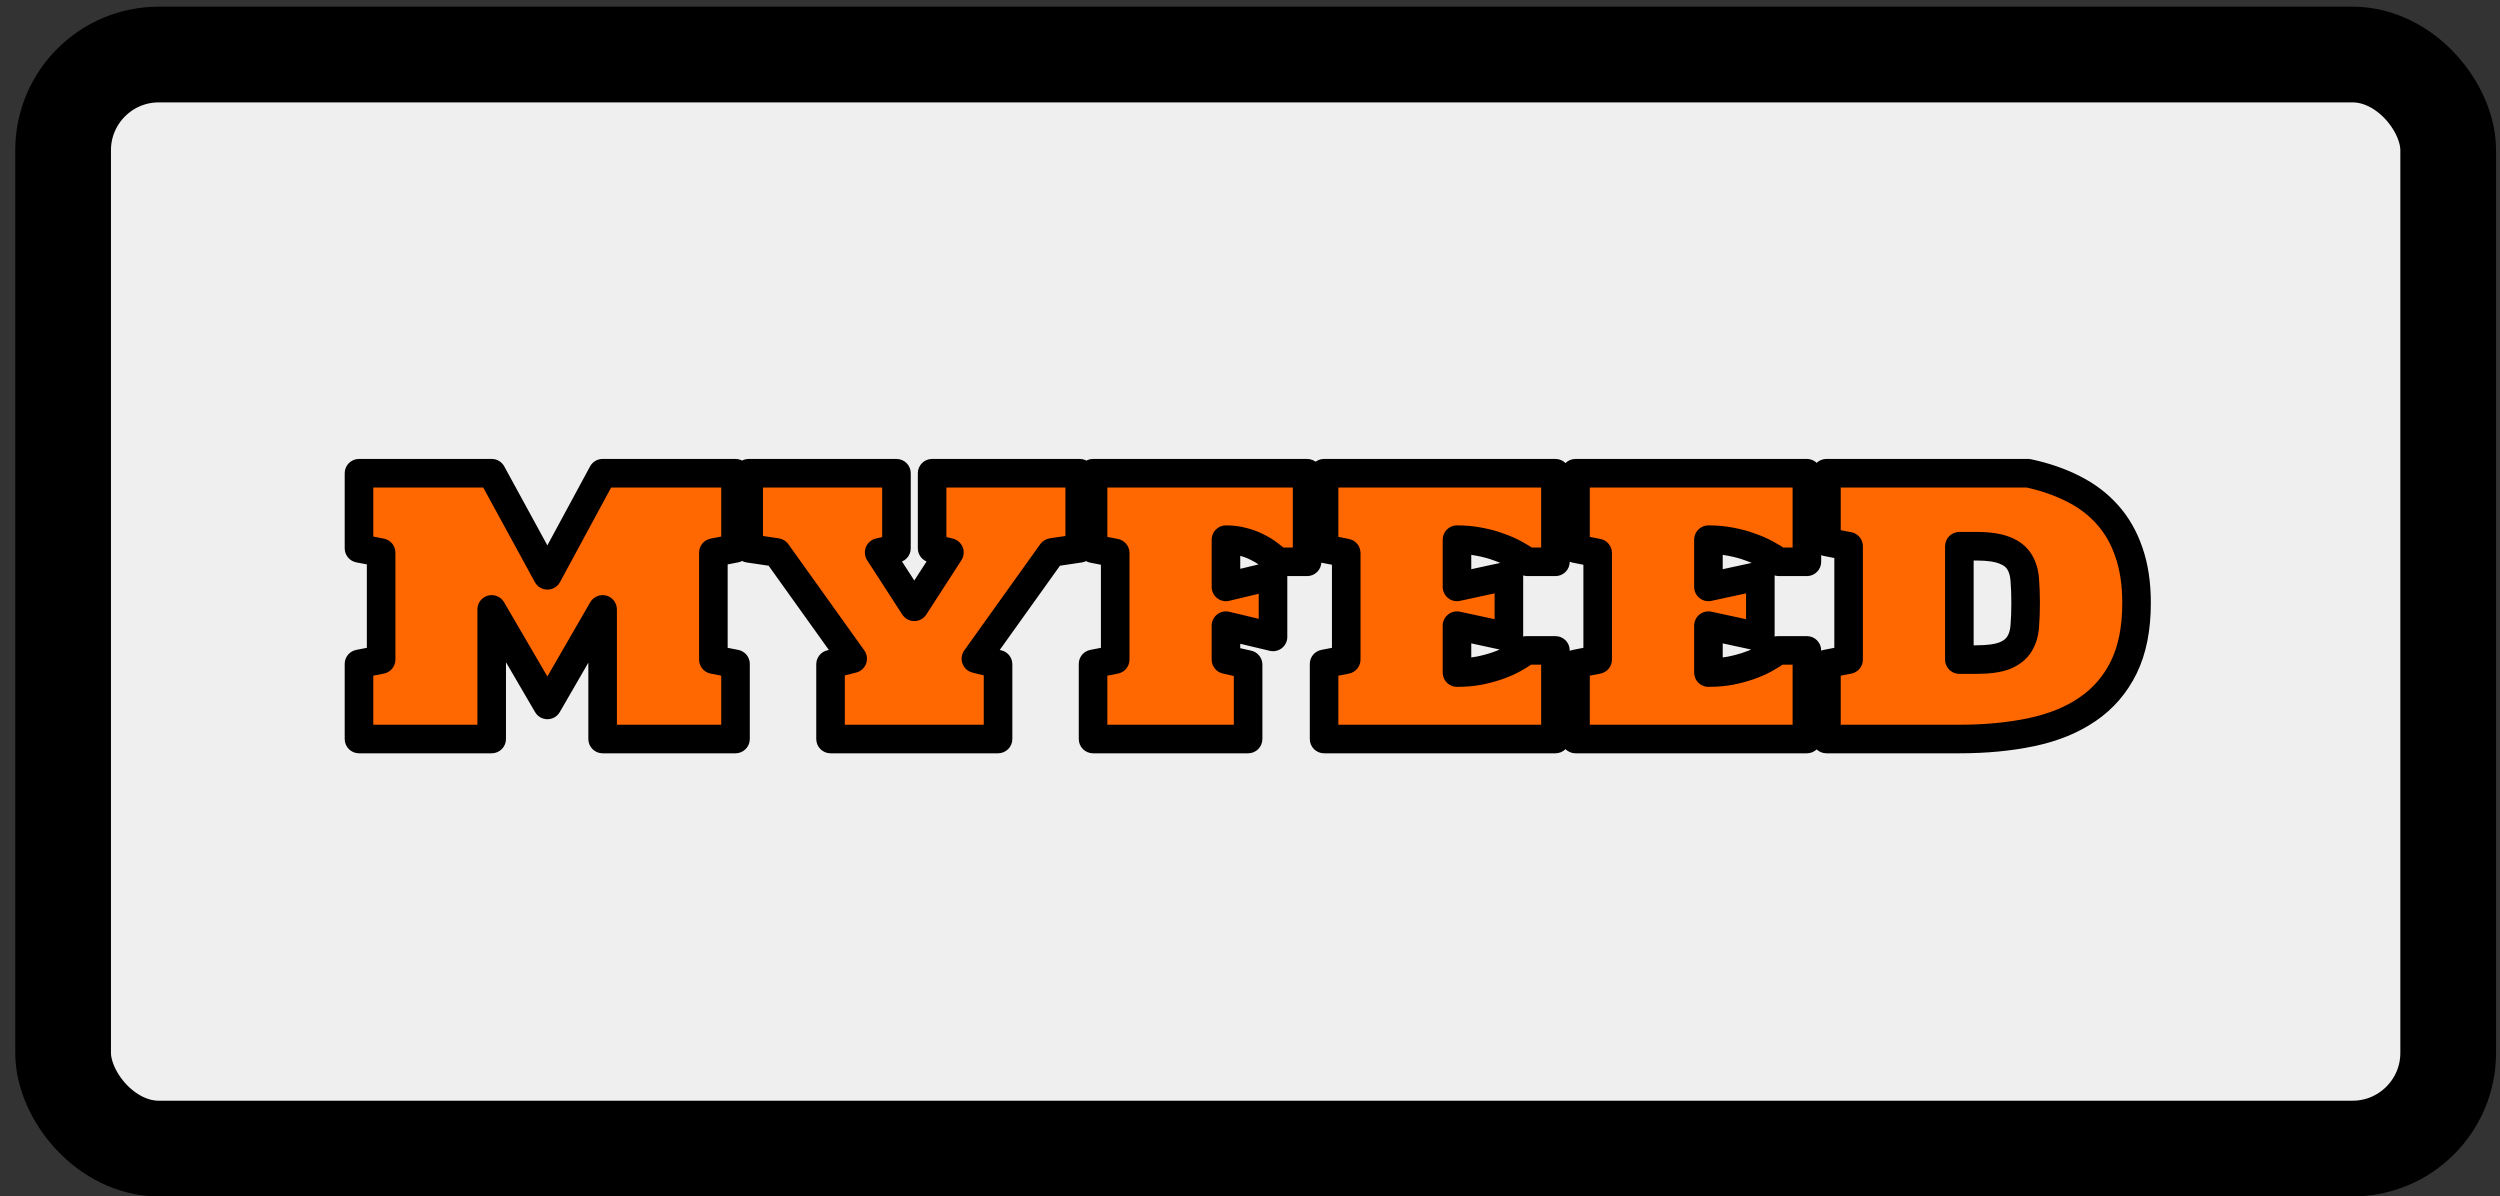 <svg width="140" height="67" viewBox="0 0 140 67" fill="none" xmlns="http://www.w3.org/2000/svg">
<rect x="0" y="0" width="140" height="67" fill="#333333" stroke="none"/>
<rect x="3.534" y="3.053" width="133.565" height="61.267" rx="5.36" fill="#EFEFEF" stroke="black" stroke-width="5.36"/>
<path d="M27.535 34.127V41.385H20.103V37.179L21.343 36.937V30.948L20.103 30.706V26.5H27.535L30.656 32.217L33.747 26.5H41.189V30.706L39.949 30.948V36.937L41.189 37.179V41.385H33.747V34.127L30.656 39.476L27.535 34.127ZM46.51 41.385V37.198L47.75 36.888L43.496 30.938L41.926 30.706V26.5H50.202V30.706L49.233 30.938L51.2 33.981L53.167 30.938L52.198 30.706V26.5H60.465V30.706L58.904 30.938L54.65 36.888L55.891 37.198V41.385H46.51ZM68.653 32.867L71.289 32.237V35.667L68.653 35.037V36.937L69.894 37.218V41.385H61.211V37.179L62.452 36.937V30.967L61.211 30.725V26.5H73.198V31.462H71.57C71.415 31.319 71.238 31.174 71.037 31.026C70.844 30.877 70.624 30.744 70.379 30.628C70.139 30.505 69.874 30.409 69.584 30.337C69.3 30.26 68.99 30.221 68.653 30.221V32.867ZM81.591 37.664C82.03 37.664 82.444 37.628 82.831 37.557C83.219 37.479 83.574 37.383 83.897 37.266C84.227 37.15 84.524 37.017 84.789 36.869C85.054 36.72 85.286 36.572 85.487 36.423H87.105V41.385H74.148V37.179L75.389 36.937V30.967L74.148 30.725V26.5H87.105V31.462H85.545C85.338 31.319 85.099 31.174 84.828 31.026C84.556 30.877 84.253 30.744 83.917 30.628C83.587 30.505 83.229 30.409 82.841 30.337C82.453 30.26 82.037 30.221 81.591 30.221V32.867L84.498 32.237V35.667L81.591 35.037V37.664ZM95.672 37.664C96.111 37.664 96.525 37.628 96.912 37.557C97.3 37.479 97.655 37.383 97.978 37.266C98.308 37.15 98.605 37.017 98.87 36.869C99.135 36.72 99.367 36.572 99.567 36.423H101.186V41.385H88.229V37.179L89.47 36.937V30.967L88.229 30.725V26.5H101.186V31.462H99.626C99.419 31.319 99.18 31.174 98.909 31.026C98.637 30.877 98.334 30.744 97.998 30.628C97.668 30.505 97.31 30.409 96.922 30.337C96.534 30.26 96.118 30.221 95.672 30.221V32.867L98.579 32.237V35.667L95.672 35.037V37.664ZM113.571 26.5C114.508 26.7 115.351 26.991 116.1 27.372C116.85 27.747 117.486 28.228 118.009 28.816C118.539 29.404 118.943 30.108 119.221 30.928C119.505 31.743 119.647 32.689 119.647 33.768C119.647 35.196 119.408 36.397 118.93 37.373C118.452 38.342 117.777 39.124 116.904 39.718C116.039 40.312 114.995 40.739 113.774 40.997C112.553 41.256 111.203 41.385 109.724 41.385H102.281V37.179L103.522 36.937V30.589L102.281 30.347V26.5H113.571ZM110.673 36.937C111.365 36.937 111.898 36.862 112.272 36.714C112.647 36.559 112.918 36.342 113.086 36.065C113.261 35.787 113.361 35.454 113.387 35.066C113.419 34.679 113.435 34.246 113.435 33.768C113.435 33.29 113.419 32.857 113.387 32.469C113.361 32.075 113.261 31.739 113.086 31.462C112.918 31.184 112.647 30.971 112.272 30.822C111.898 30.667 111.365 30.589 110.673 30.589H109.724V36.937H110.673Z" fill="#FF6700"/>
<path d="M27.535 34.127L28.226 33.723C28.044 33.411 27.675 33.26 27.326 33.354C26.978 33.449 26.735 33.765 26.735 34.127H27.535ZM27.535 41.385V42.185C27.977 42.185 28.335 41.827 28.335 41.385H27.535ZM20.103 41.385H19.303C19.303 41.827 19.661 42.185 20.103 42.185V41.385ZM20.103 37.179L19.949 36.394C19.574 36.467 19.303 36.796 19.303 37.179H20.103ZM21.343 36.937L21.496 37.722C21.872 37.649 22.143 37.319 22.143 36.937H21.343ZM21.343 30.948H22.143C22.143 30.565 21.872 30.236 21.496 30.163L21.343 30.948ZM20.103 30.706H19.303C19.303 31.088 19.574 31.418 19.949 31.491L20.103 30.706ZM20.103 26.5V25.7C19.661 25.7 19.303 26.058 19.303 26.5H20.103ZM27.535 26.5L28.238 26.117C28.097 25.86 27.828 25.7 27.535 25.7V26.5ZM30.656 32.217L29.953 32.601C30.094 32.858 30.364 33.018 30.657 33.017C30.951 33.017 31.22 32.856 31.359 32.598L30.656 32.217ZM33.747 26.5V25.7C33.453 25.7 33.183 25.861 33.043 26.119L33.747 26.5ZM41.189 26.5H41.989C41.989 26.058 41.631 25.7 41.189 25.7V26.5ZM41.189 30.706L41.343 31.491C41.718 31.418 41.989 31.088 41.989 30.706H41.189ZM39.949 30.948L39.796 30.163C39.42 30.236 39.149 30.565 39.149 30.948H39.949ZM39.949 36.937H39.149C39.149 37.319 39.42 37.649 39.796 37.722L39.949 36.937ZM41.189 37.179H41.989C41.989 36.796 41.718 36.467 41.343 36.394L41.189 37.179ZM41.189 41.385V42.185C41.631 42.185 41.989 41.827 41.989 41.385H41.189ZM33.747 41.385H32.947C32.947 41.827 33.305 42.185 33.747 42.185V41.385ZM33.747 34.127H34.547C34.547 33.764 34.304 33.447 33.954 33.354C33.605 33.26 33.236 33.413 33.054 33.726L33.747 34.127ZM30.656 39.476L29.965 39.879C30.108 40.125 30.372 40.276 30.657 40.276C30.942 40.275 31.206 40.123 31.348 39.876L30.656 39.476ZM26.735 34.127V41.385H28.335V34.127H26.735ZM27.535 40.585H20.103V42.185H27.535V40.585ZM20.903 41.385V37.179H19.303V41.385H20.903ZM20.256 37.964L21.496 37.722L21.19 36.152L19.949 36.394L20.256 37.964ZM22.143 36.937V30.948H20.543V36.937H22.143ZM21.496 30.163L20.256 29.921L19.949 31.491L21.19 31.733L21.496 30.163ZM20.903 30.706V26.5H19.303V30.706H20.903ZM20.103 27.3H27.535V25.7H20.103V27.3ZM26.833 26.883L29.953 32.601L31.358 31.834L28.238 26.117L26.833 26.883ZM31.359 32.598L34.451 26.88L33.043 26.119L29.952 31.837L31.359 32.598ZM33.747 27.3H41.189V25.7H33.747V27.3ZM40.389 26.5V30.706H41.989V26.5H40.389ZM41.036 29.921L39.796 30.163L40.102 31.733L41.343 31.491L41.036 29.921ZM39.149 30.948V36.937H40.749V30.948H39.149ZM39.796 37.722L41.036 37.964L41.343 36.394L40.102 36.152L39.796 37.722ZM40.389 37.179V41.385H41.989V37.179H40.389ZM41.189 40.585H33.747V42.185H41.189V40.585ZM34.547 41.385V34.127H32.947V41.385H34.547ZM33.054 33.726L29.963 39.075L31.348 39.876L34.44 34.527L33.054 33.726ZM31.347 39.073L28.226 33.723L26.844 34.53L29.965 39.879L31.347 39.073ZM46.51 41.385H45.71C45.71 41.827 46.068 42.185 46.51 42.185V41.385ZM46.51 37.198L46.316 36.422C45.96 36.511 45.71 36.831 45.71 37.198H46.51ZM47.75 36.888L47.944 37.664C48.201 37.6 48.41 37.413 48.501 37.164C48.593 36.916 48.555 36.638 48.401 36.423L47.75 36.888ZM43.496 30.938L44.147 30.473C44.021 30.296 43.828 30.179 43.613 30.147L43.496 30.938ZM41.926 30.706H41.126C41.126 31.102 41.417 31.439 41.809 31.497L41.926 30.706ZM41.926 26.5V25.7C41.484 25.7 41.126 26.058 41.126 26.5H41.926ZM50.202 26.5H51.002C51.002 26.058 50.644 25.7 50.202 25.7V26.5ZM50.202 30.706L50.389 31.484C50.748 31.397 51.002 31.076 51.002 30.706H50.202ZM49.233 30.938L49.046 30.16C48.794 30.221 48.587 30.4 48.49 30.641C48.394 30.882 48.42 31.155 48.561 31.373L49.233 30.938ZM51.2 33.981L50.528 34.415C50.676 34.643 50.929 34.781 51.2 34.781C51.472 34.781 51.725 34.643 51.872 34.415L51.2 33.981ZM53.167 30.938L53.839 31.373C53.98 31.155 54.007 30.882 53.91 30.641C53.814 30.4 53.606 30.221 53.354 30.16L53.167 30.938ZM52.198 30.706H51.398C51.398 31.076 51.652 31.397 52.012 31.484L52.198 30.706ZM52.198 26.5V25.7C51.757 25.7 51.398 26.058 51.398 26.5H52.198ZM60.465 26.5H61.264C61.264 26.058 60.906 25.7 60.465 25.7V26.5ZM60.465 30.706L60.583 31.497C60.974 31.439 61.264 31.102 61.264 30.706H60.465ZM58.904 30.938L58.786 30.147C58.572 30.179 58.38 30.297 58.254 30.473L58.904 30.938ZM54.65 36.888L53.999 36.423C53.845 36.638 53.808 36.916 53.899 37.164C53.991 37.413 54.199 37.6 54.456 37.664L54.65 36.888ZM55.891 37.198H56.691C56.691 36.831 56.441 36.511 56.085 36.422L55.891 37.198ZM55.891 41.385V42.185C56.332 42.185 56.691 41.827 56.691 41.385H55.891ZM47.31 41.385V37.198H45.71V41.385H47.31ZM46.704 37.974L47.944 37.664L47.556 36.112L46.316 36.422L46.704 37.974ZM48.401 36.423L44.147 30.473L42.845 31.404L47.1 37.354L48.401 36.423ZM43.613 30.147L42.044 29.914L41.809 31.497L43.379 31.73L43.613 30.147ZM42.726 30.706V26.5H41.126V30.706H42.726ZM41.926 27.3H50.202V25.7H41.926V27.3ZM49.402 26.5V30.706H51.002V26.5H49.402ZM50.015 29.928L49.046 30.16L49.42 31.716L50.389 31.484L50.015 29.928ZM48.561 31.373L50.528 34.415L51.872 33.547L49.905 30.504L48.561 31.373ZM51.872 34.415L53.839 31.373L52.496 30.504L50.528 33.547L51.872 34.415ZM53.354 30.16L52.385 29.928L52.012 31.484L52.981 31.716L53.354 30.16ZM52.998 30.706V26.5H51.398V30.706H52.998ZM52.198 27.3H60.465V25.7H52.198V27.3ZM59.664 26.5V30.706H61.264V26.5H59.664ZM60.347 29.914L58.786 30.147L59.022 31.73L60.583 31.497L60.347 29.914ZM58.254 30.473L53.999 36.423L55.301 37.354L59.555 31.404L58.254 30.473ZM54.456 37.664L55.697 37.974L56.085 36.422L54.844 36.112L54.456 37.664ZM55.09 37.198V41.385H56.691V37.198H55.09ZM55.891 40.585H46.51V42.185H55.891V40.585ZM68.653 32.867H67.853C67.853 33.112 67.966 33.343 68.158 33.495C68.35 33.646 68.601 33.702 68.84 33.645L68.653 32.867ZM71.289 32.237H72.089C72.089 31.992 71.977 31.761 71.785 31.609C71.593 31.457 71.342 31.402 71.103 31.459L71.289 32.237ZM71.289 35.667L71.103 36.445C71.342 36.502 71.593 36.447 71.785 36.295C71.977 36.144 72.089 35.912 72.089 35.667H71.289ZM68.653 35.037L68.84 34.259C68.601 34.202 68.35 34.258 68.158 34.409C67.966 34.561 67.853 34.792 67.853 35.037H68.653ZM68.653 36.937H67.853C67.853 37.31 68.112 37.634 68.477 37.717L68.653 36.937ZM69.894 37.218H70.694C70.694 36.844 70.435 36.52 70.071 36.438L69.894 37.218ZM69.894 41.385V42.185C70.336 42.185 70.694 41.827 70.694 41.385H69.894ZM61.211 41.385H60.411C60.411 41.827 60.769 42.185 61.211 42.185V41.385ZM61.211 37.179L61.058 36.394C60.682 36.467 60.411 36.796 60.411 37.179H61.211ZM62.452 36.937L62.605 37.722C62.98 37.649 63.252 37.319 63.252 36.937H62.452ZM62.452 30.967H63.252C63.252 30.585 62.98 30.256 62.605 30.182L62.452 30.967ZM61.211 30.725H60.411C60.411 31.108 60.682 31.437 61.058 31.51L61.211 30.725ZM61.211 26.5V25.7C60.769 25.7 60.411 26.058 60.411 26.5H61.211ZM73.198 26.5H73.998C73.998 26.058 73.64 25.7 73.198 25.7V26.5ZM73.198 31.462V32.261C73.64 32.261 73.998 31.903 73.998 31.462H73.198ZM71.57 31.462L71.03 32.051C71.177 32.187 71.37 32.261 71.57 32.261V31.462ZM71.037 31.026L70.551 31.66L70.561 31.668L71.037 31.026ZM70.379 30.628L70.013 31.34C70.021 31.344 70.028 31.348 70.036 31.351L70.379 30.628ZM69.584 30.337L69.373 31.109C69.38 31.111 69.387 31.113 69.394 31.114L69.584 30.337ZM68.653 30.221V29.421C68.212 29.421 67.853 29.779 67.853 30.221H68.653ZM68.84 33.645L71.475 33.015L71.103 31.459L68.468 32.089L68.84 33.645ZM70.489 32.237V35.667H72.089V32.237H70.489ZM71.475 34.889L68.84 34.259L68.468 35.816L71.103 36.445L71.475 34.889ZM67.853 35.037V36.937H69.454V35.037H67.853ZM68.477 37.717L69.717 37.998L70.071 36.438L68.83 36.157L68.477 37.717ZM69.094 37.218V41.385H70.694V37.218H69.094ZM69.894 40.585H61.211V42.185H69.894V40.585ZM62.011 41.385V37.179H60.411V41.385H62.011ZM61.364 37.964L62.605 37.722L62.298 36.152L61.058 36.394L61.364 37.964ZM63.252 36.937V30.967H61.651V36.937H63.252ZM62.605 30.182L61.364 29.94L61.058 31.51L62.298 31.753L62.605 30.182ZM62.011 30.725V26.5H60.411V30.725H62.011ZM61.211 27.3H73.198V25.7H61.211V27.3ZM72.398 26.5V31.462H73.998V26.5H72.398ZM73.198 30.662H71.57V32.261H73.198V30.662ZM72.111 30.872C71.932 30.708 71.733 30.545 71.514 30.383L70.561 31.668C70.743 31.803 70.898 31.931 71.03 32.051L72.111 30.872ZM71.524 30.391C71.281 30.204 71.012 30.043 70.721 29.905L70.036 31.351C70.236 31.446 70.406 31.55 70.551 31.66L71.524 30.391ZM70.744 29.916C70.443 29.762 70.119 29.645 69.774 29.56L69.394 31.114C69.63 31.172 69.836 31.249 70.013 31.34L70.744 29.916ZM69.794 29.566C69.433 29.467 69.051 29.421 68.653 29.421V31.021C68.928 31.021 69.166 31.053 69.373 31.109L69.794 29.566ZM67.853 30.221V32.867H69.454V30.221H67.853ZM81.591 37.664H80.791C80.791 38.105 81.149 38.464 81.591 38.464V37.664ZM82.831 37.557L82.976 38.344L82.988 38.341L82.831 37.557ZM83.897 37.266L83.631 36.512L83.626 36.514L83.897 37.266ZM85.487 36.423V35.623C85.315 35.623 85.148 35.678 85.01 35.781L85.487 36.423ZM87.105 36.423H87.905C87.905 35.981 87.547 35.623 87.105 35.623V36.423ZM87.105 41.385V42.185C87.547 42.185 87.905 41.827 87.905 41.385H87.105ZM74.148 41.385H73.349C73.349 41.827 73.707 42.185 74.148 42.185V41.385ZM74.148 37.179L73.995 36.394C73.62 36.467 73.349 36.796 73.349 37.179H74.148ZM75.389 36.937L75.542 37.722C75.918 37.649 76.189 37.319 76.189 36.937H75.389ZM75.389 30.967H76.189C76.189 30.585 75.918 30.256 75.542 30.182L75.389 30.967ZM74.148 30.725H73.349C73.349 31.108 73.62 31.437 73.995 31.51L74.148 30.725ZM74.148 26.5V25.7C73.707 25.7 73.349 26.058 73.349 26.5H74.148ZM87.105 26.5H87.905C87.905 26.058 87.547 25.7 87.105 25.7V26.5ZM87.105 31.462V32.261C87.547 32.261 87.905 31.903 87.905 31.462H87.105ZM85.545 31.462L85.091 32.121C85.225 32.212 85.383 32.261 85.545 32.261V31.462ZM83.917 30.628L83.637 31.378C83.643 31.38 83.649 31.382 83.655 31.384L83.917 30.628ZM82.841 30.337L82.684 31.122L82.697 31.124L82.841 30.337ZM81.591 30.221V29.421C81.149 29.421 80.791 29.779 80.791 30.221H81.591ZM81.591 32.867H80.791C80.791 33.109 80.9 33.337 81.089 33.489C81.277 33.641 81.524 33.7 81.76 33.648L81.591 32.867ZM84.498 32.237H85.298C85.298 31.995 85.189 31.766 85 31.614C84.812 31.462 84.565 31.404 84.329 31.455L84.498 32.237ZM84.498 35.667L84.329 36.449C84.565 36.5 84.812 36.442 85 36.29C85.189 36.138 85.298 35.909 85.298 35.667H84.498ZM81.591 35.037L81.76 34.255C81.524 34.204 81.277 34.263 81.089 34.415C80.9 34.567 80.791 34.795 80.791 35.037H81.591ZM81.591 38.464C82.073 38.464 82.535 38.425 82.976 38.344L82.687 36.77C82.352 36.831 81.987 36.864 81.591 36.864V38.464ZM82.988 38.341C83.409 38.257 83.803 38.15 84.168 38.019L83.626 36.514C83.346 36.615 83.029 36.702 82.674 36.773L82.988 38.341ZM84.164 38.021C84.53 37.891 84.87 37.741 85.18 37.567L84.397 36.171C84.178 36.294 83.924 36.409 83.631 36.512L84.164 38.021ZM85.18 37.567C85.469 37.405 85.731 37.238 85.963 37.066L85.01 35.781C84.842 35.905 84.639 36.036 84.397 36.171L85.18 37.567ZM85.487 37.223H87.105V35.623H85.487V37.223ZM86.305 36.423V41.385H87.905V36.423H86.305ZM87.105 40.585H74.148V42.185H87.105V40.585ZM74.948 41.385V37.179H73.349V41.385H74.948ZM74.302 37.964L75.542 37.722L75.236 36.152L73.995 36.394L74.302 37.964ZM76.189 36.937V30.967H74.589V36.937H76.189ZM75.542 30.182L74.302 29.94L73.995 31.51L75.236 31.753L75.542 30.182ZM74.948 30.725V26.5H73.349V30.725H74.948ZM74.148 27.3H87.105V25.7H74.148V27.3ZM86.305 26.5V31.462H87.905V26.5H86.305ZM87.105 30.662H85.545V32.261H87.105V30.662ZM85.998 30.802C85.764 30.642 85.502 30.483 85.212 30.324L84.443 31.727C84.696 31.866 84.911 31.997 85.091 32.121L85.998 30.802ZM85.212 30.324C84.896 30.151 84.55 30.001 84.178 29.872L83.655 31.384C83.955 31.488 84.217 31.603 84.443 31.727L85.212 30.324ZM84.196 29.878C83.818 29.738 83.413 29.629 82.985 29.55L82.697 31.124C83.044 31.188 83.357 31.273 83.637 31.378L84.196 29.878ZM82.998 29.553C82.553 29.464 82.083 29.421 81.591 29.421V31.021C81.991 31.021 82.354 31.056 82.684 31.122L82.998 29.553ZM80.791 30.221V32.867H82.391V30.221H80.791ZM81.76 33.648L84.668 33.019L84.329 31.455L81.421 32.085L81.76 33.648ZM83.698 32.237V35.667H85.298V32.237H83.698ZM84.668 34.885L81.76 34.255L81.421 35.819L84.329 36.449L84.668 34.885ZM80.791 35.037V37.664H82.391V35.037H80.791ZM95.672 37.664H94.872C94.872 38.105 95.23 38.464 95.672 38.464V37.664ZM96.912 37.557L97.056 38.344L97.069 38.341L96.912 37.557ZM97.978 37.266L97.712 36.512L97.707 36.514L97.978 37.266ZM99.567 36.423V35.623C99.396 35.623 99.229 35.678 99.091 35.781L99.567 36.423ZM101.186 36.423H101.986C101.986 35.981 101.628 35.623 101.186 35.623V36.423ZM101.186 41.385V42.185C101.628 42.185 101.986 41.827 101.986 41.385H101.186ZM88.229 41.385H87.429C87.429 41.827 87.788 42.185 88.229 42.185V41.385ZM88.229 37.179L88.076 36.394C87.701 36.467 87.429 36.796 87.429 37.179H88.229ZM89.47 36.937L89.623 37.722C89.999 37.649 90.27 37.319 90.27 36.937H89.47ZM89.47 30.967H90.27C90.27 30.585 89.999 30.256 89.623 30.182L89.47 30.967ZM88.229 30.725H87.429C87.429 31.108 87.701 31.437 88.076 31.51L88.229 30.725ZM88.229 26.5V25.7C87.788 25.7 87.429 26.058 87.429 26.5H88.229ZM101.186 26.5H101.986C101.986 26.058 101.628 25.7 101.186 25.7V26.5ZM101.186 31.462V32.261C101.628 32.261 101.986 31.903 101.986 31.462H101.186ZM99.626 31.462L99.172 32.121C99.306 32.212 99.464 32.261 99.626 32.261V31.462ZM97.998 30.628L97.718 31.378C97.724 31.38 97.73 31.382 97.736 31.384L97.998 30.628ZM96.922 30.337L96.765 31.122L96.778 31.124L96.922 30.337ZM95.672 30.221V29.421C95.23 29.421 94.872 29.779 94.872 30.221H95.672ZM95.672 32.867H94.872C94.872 33.109 94.981 33.337 95.17 33.489C95.358 33.641 95.605 33.7 95.841 33.648L95.672 32.867ZM98.579 32.237H99.379C99.379 31.995 99.27 31.766 99.081 31.614C98.893 31.462 98.646 31.404 98.41 31.455L98.579 32.237ZM98.579 35.667L98.41 36.449C98.646 36.5 98.893 36.442 99.081 36.29C99.27 36.138 99.379 35.909 99.379 35.667H98.579ZM95.672 35.037L95.841 34.255C95.605 34.204 95.358 34.263 95.17 34.415C94.981 34.567 94.872 34.795 94.872 35.037H95.672ZM95.672 38.464C96.154 38.464 96.616 38.425 97.056 38.344L96.768 36.77C96.433 36.831 96.068 36.864 95.672 36.864V38.464ZM97.069 38.341C97.49 38.257 97.884 38.15 98.249 38.019L97.707 36.514C97.427 36.615 97.11 36.702 96.755 36.773L97.069 38.341ZM98.245 38.021C98.611 37.891 98.951 37.741 99.261 37.567L98.478 36.171C98.259 36.294 98.004 36.409 97.712 36.512L98.245 38.021ZM99.261 37.567C99.549 37.405 99.812 37.238 100.044 37.066L99.091 35.781C98.923 35.905 98.72 36.036 98.478 36.171L99.261 37.567ZM99.567 37.223H101.186V35.623H99.567V37.223ZM100.386 36.423V41.385H101.986V36.423H100.386ZM101.186 40.585H88.229V42.185H101.186V40.585ZM89.029 41.385V37.179H87.429V41.385H89.029ZM88.383 37.964L89.623 37.722L89.317 36.152L88.076 36.394L88.383 37.964ZM90.27 36.937V30.967H88.67V36.937H90.27ZM89.623 30.182L88.383 29.94L88.076 31.51L89.317 31.753L89.623 30.182ZM89.029 30.725V26.5H87.429V30.725H89.029ZM88.229 27.3H101.186V25.7H88.229V27.3ZM100.386 26.5V31.462H101.986V26.5H100.386ZM101.186 30.662H99.626V32.261H101.186V30.662ZM100.079 30.802C99.846 30.642 99.583 30.483 99.293 30.324L98.524 31.727C98.777 31.866 98.992 31.997 99.172 32.121L100.079 30.802ZM99.293 30.324C98.977 30.151 98.631 30.001 98.259 29.872L97.736 31.384C98.036 31.488 98.297 31.603 98.524 31.727L99.293 30.324ZM98.277 29.878C97.899 29.738 97.494 29.629 97.066 29.55L96.778 31.124C97.125 31.188 97.438 31.273 97.718 31.378L98.277 29.878ZM97.079 29.553C96.633 29.464 96.164 29.421 95.672 29.421V31.021C96.072 31.021 96.435 31.056 96.765 31.122L97.079 29.553ZM94.872 30.221V32.867H96.472V30.221H94.872ZM95.841 33.648L98.749 33.019L98.41 31.455L95.502 32.085L95.841 33.648ZM97.779 32.237V35.667H99.379V32.237H97.779ZM98.749 34.885L95.841 34.255L95.502 35.819L98.41 36.449L98.749 34.885ZM94.872 35.037V37.664H96.472V35.037H94.872ZM113.571 26.5L113.738 25.718C113.683 25.706 113.627 25.7 113.571 25.7V26.5ZM116.1 27.372L115.737 28.085L115.742 28.088L116.1 27.372ZM118.009 28.816L117.412 29.348L117.415 29.352L118.009 28.816ZM119.221 30.928L118.463 31.185L118.465 31.192L119.221 30.928ZM118.93 37.373L119.647 37.727L119.648 37.725L118.93 37.373ZM116.904 39.718L116.454 39.057L116.452 39.059L116.904 39.718ZM102.281 41.385H101.481C101.481 41.827 101.839 42.185 102.281 42.185V41.385ZM102.281 37.179L102.128 36.394C101.752 36.467 101.481 36.796 101.481 37.179H102.281ZM103.522 36.937L103.675 37.722C104.051 37.649 104.322 37.319 104.322 36.937H103.522ZM103.522 30.589H104.322C104.322 30.207 104.051 29.878 103.675 29.804L103.522 30.589ZM102.281 30.347H101.481C101.481 30.73 101.752 31.059 102.128 31.132L102.281 30.347ZM102.281 26.5V25.7C101.839 25.7 101.481 26.058 101.481 26.5H102.281ZM112.272 36.714L112.567 37.458L112.578 37.453L112.272 36.714ZM113.086 36.065L112.409 35.639L112.402 35.651L113.086 36.065ZM113.387 35.066L112.589 35L112.589 35.013L113.387 35.066ZM113.387 32.469L112.588 32.522L112.59 32.536L113.387 32.469ZM113.086 31.462L112.402 31.875L112.409 31.887L113.086 31.462ZM112.272 30.822L111.966 31.561L111.977 31.566L112.272 30.822ZM109.724 30.589V29.789C109.282 29.789 108.924 30.148 108.924 30.589H109.724ZM109.724 36.937H108.924C108.924 37.379 109.282 37.737 109.724 37.737V36.937ZM113.404 27.282C114.282 27.47 115.058 27.739 115.737 28.085L116.463 26.659C115.644 26.242 114.734 25.93 113.738 25.718L113.404 27.282ZM115.742 28.088C116.407 28.42 116.96 28.841 117.412 29.348L118.607 28.284C118.012 27.616 117.292 27.074 116.458 26.657L115.742 28.088ZM117.415 29.352C117.865 29.851 118.217 30.458 118.463 31.185L119.978 30.672C119.669 29.758 119.213 28.957 118.604 28.28L117.415 29.352ZM118.465 31.192C118.714 31.903 118.847 32.757 118.847 33.768H120.447C120.447 32.621 120.296 31.582 119.976 30.665L118.465 31.192ZM118.847 33.768C118.847 35.11 118.622 36.184 118.211 37.021L119.648 37.725C120.194 36.611 120.447 35.281 120.447 33.768H118.847ZM118.212 37.019C117.794 37.867 117.209 38.542 116.454 39.057L117.355 40.379C118.344 39.705 119.11 38.816 119.647 37.727L118.212 37.019ZM116.452 39.059C115.687 39.583 114.746 39.974 113.609 40.215L113.94 41.78C115.245 41.504 116.39 41.041 117.357 40.377L116.452 39.059ZM113.609 40.215C112.451 40.459 111.157 40.585 109.724 40.585V42.185C111.249 42.185 112.656 42.052 113.94 41.78L113.609 40.215ZM109.724 40.585H102.281V42.185H109.724V40.585ZM103.081 41.385V37.179H101.481V41.385H103.081ZM102.435 37.964L103.675 37.722L103.368 36.152L102.128 36.394L102.435 37.964ZM104.322 36.937V30.589H102.722V36.937H104.322ZM103.675 29.804L102.435 29.562L102.128 31.132L103.368 31.375L103.675 29.804ZM103.081 30.347V26.5H101.481V30.347H103.081ZM102.281 27.3H113.571V25.7H102.281V27.3ZM110.673 37.737C111.404 37.737 112.055 37.661 112.567 37.458L111.977 35.97C111.741 36.064 111.325 36.137 110.673 36.137V37.737ZM112.578 37.453C113.071 37.249 113.495 36.935 113.771 36.478L112.402 35.651C112.342 35.749 112.223 35.868 111.966 35.975L112.578 37.453ZM113.764 36.49C114.021 36.081 114.152 35.615 114.185 35.12L112.589 35.013C112.57 35.293 112.501 35.492 112.409 35.639L113.764 36.49ZM114.184 35.133C114.218 34.719 114.235 34.263 114.235 33.768H112.635C112.635 34.229 112.62 34.639 112.59 35L114.184 35.133ZM114.235 33.768C114.235 33.273 114.218 32.817 114.184 32.403L112.59 32.536C112.62 32.897 112.635 33.307 112.635 33.768H114.235ZM114.185 32.417C114.152 31.917 114.022 31.447 113.764 31.036L112.409 31.887C112.5 32.032 112.57 32.233 112.588 32.522L114.185 32.417ZM113.771 31.048C113.493 30.587 113.064 30.275 112.567 30.078L111.977 31.566C112.23 31.666 112.344 31.78 112.402 31.875L113.771 31.048ZM112.578 30.083C112.061 29.869 111.406 29.789 110.673 29.789V31.389C111.323 31.389 111.734 31.465 111.966 31.561L112.578 30.083ZM110.673 29.789H109.724V31.389H110.673V29.789ZM108.924 30.589V36.937H110.524V30.589H108.924ZM109.724 37.737H110.673V36.137H109.724V37.737Z" fill="black"/>
</svg>

